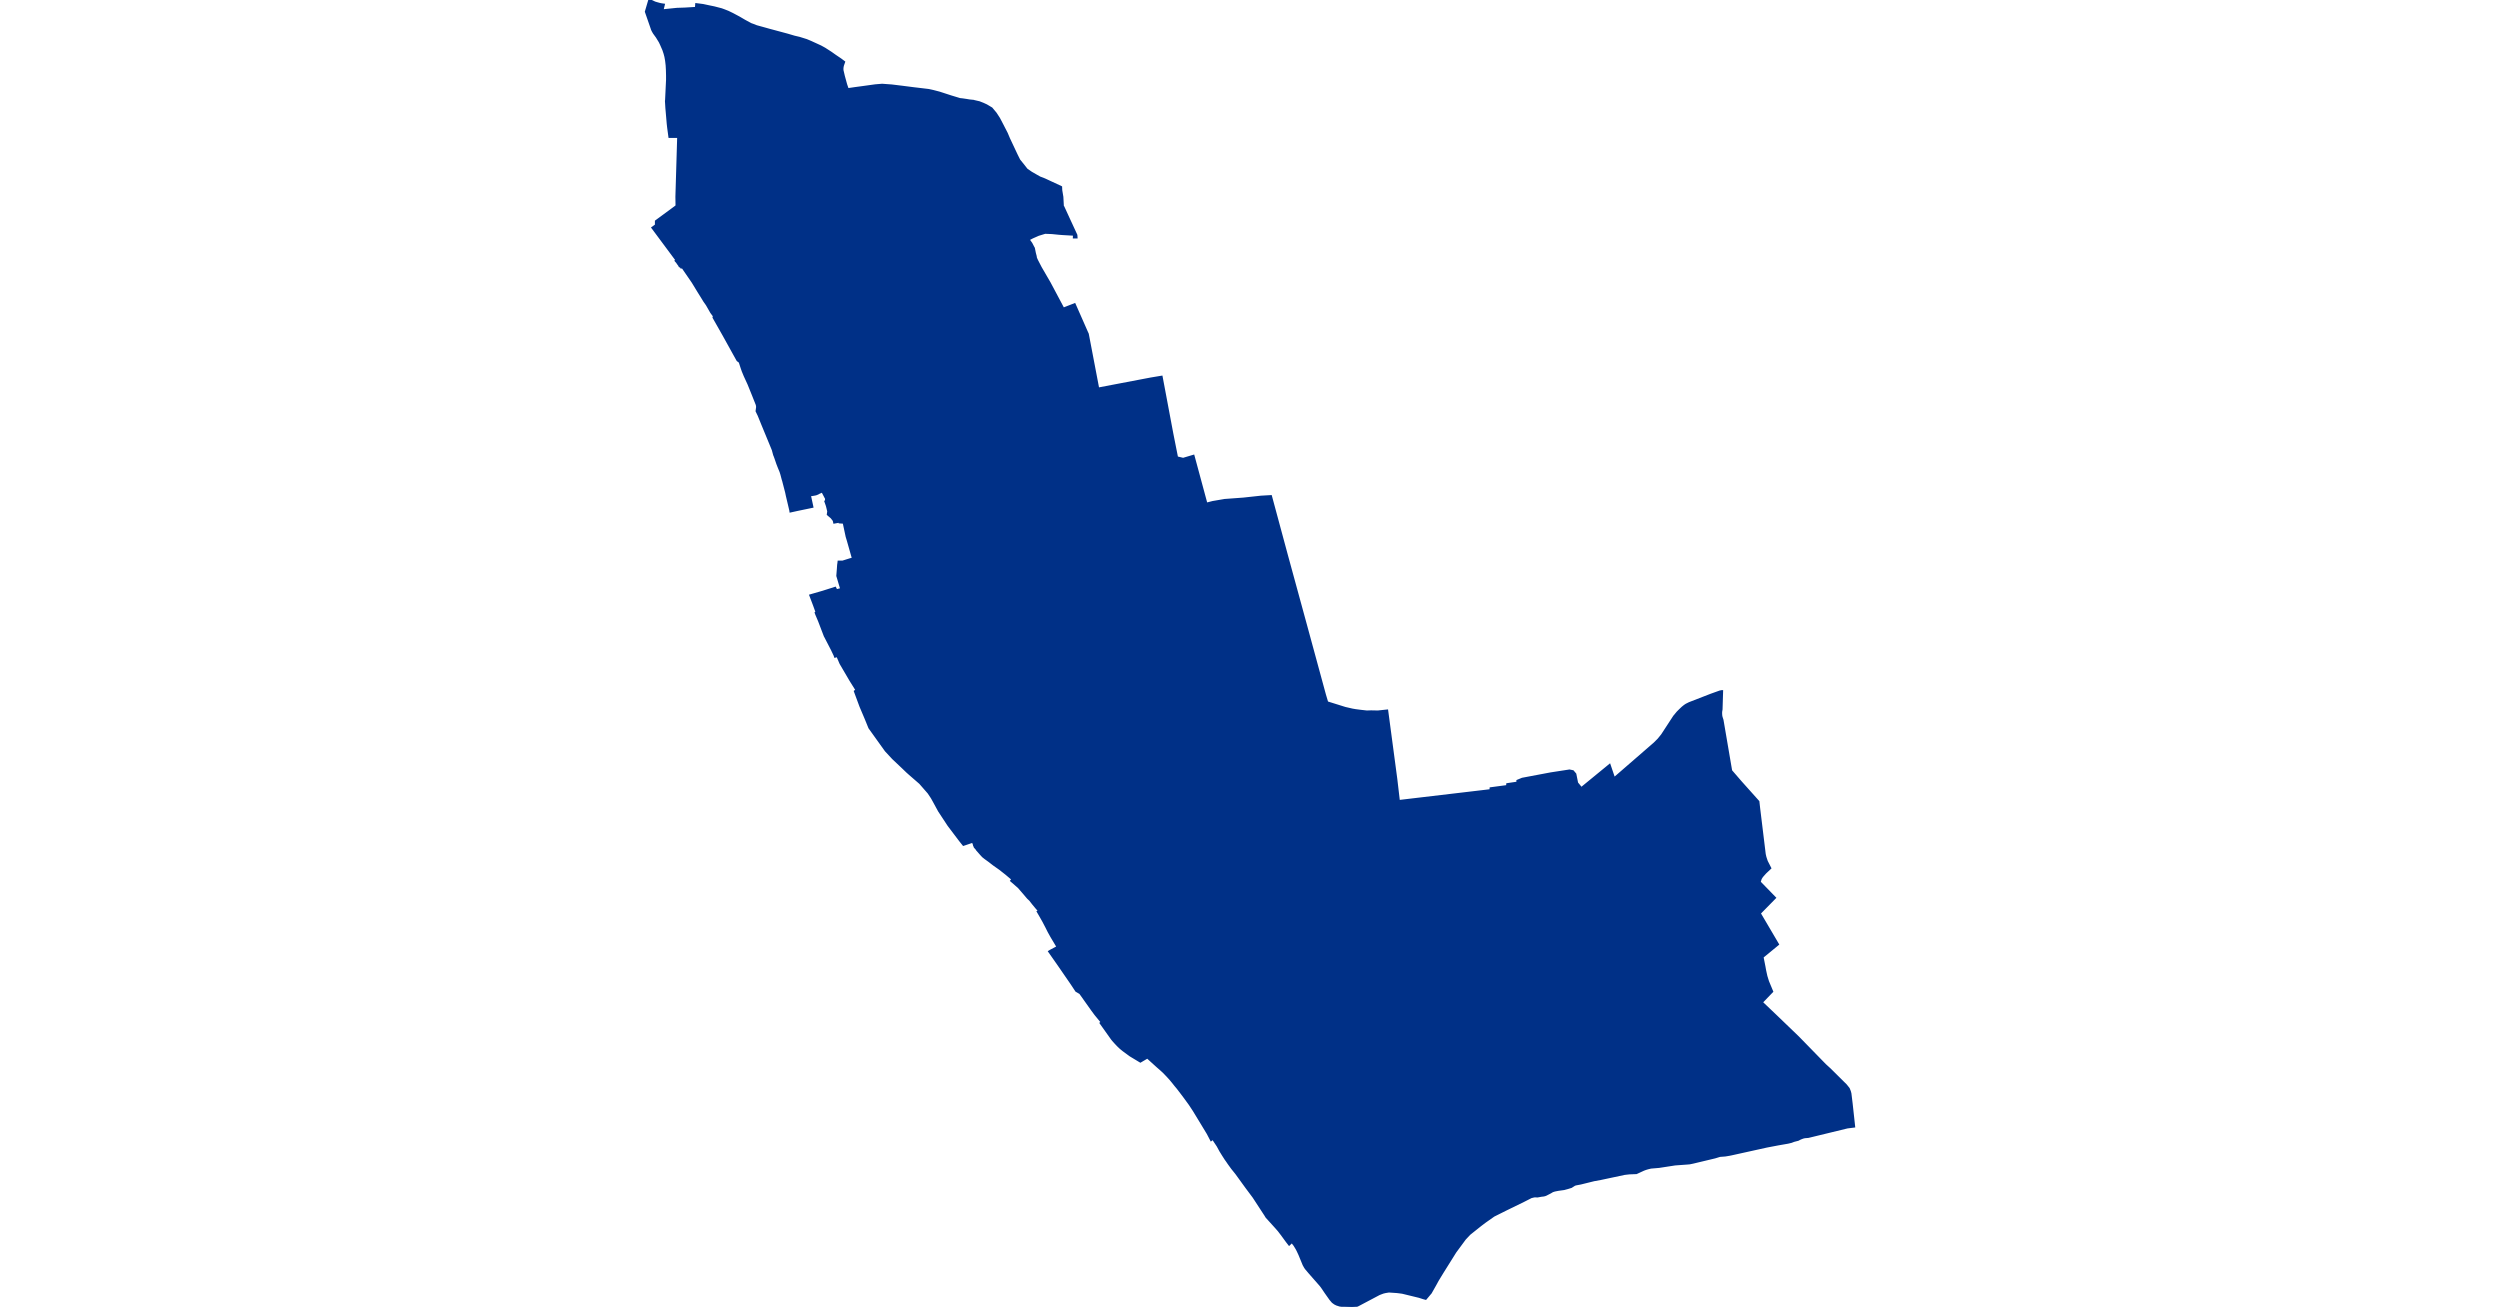 <?xml version="1.0" standalone="no"?>
<!DOCTYPE svg PUBLIC "-//W3C//DTD SVG 1.1//EN"
"http://www.w3.org/Graphics/SVG/1.1/DTD/svg11.dtd">
<svg height="115" version="1.1" viewBox="-25459 -6715648 8782 9502" width="220" xmlns="http://www.w3.org/2000/svg"><polygon fill="#003087" points=" -25342,-6715572 -25343,-6715571 -25235,-6715582 -25177,-6715584 -25095,-6715589 -25095,-6715592 -25093,-6715616 -25046,-6715610 -24999,-6715600 -24965,-6715593 -24911,-6715579 -24892,-6715572 -24864,-6715561 -24831,-6715545 -24801,-6715529 -24784,-6715520 -24743,-6715496 -24699,-6715472 -24674,-6715463 -24657,-6715456 -24599,-6715440 -24567,-6715431 -24433,-6715395 -24382,-6715380 -24344,-6715371 -24293,-6715355 -24262,-6715342 -24190,-6715309 -24161,-6715293 -24116,-6715264 -24085,-6715242 -24045,-6715215 -24021,-6715197 -24030,-6715171 -24031,-6715166 -24033,-6715154 -24033,-6715138 -24029,-6715121 -24023,-6715095 -24006,-6715033 -23994,-6714998 -23986,-6714999 -23938,-6715006 -23886,-6715013 -23792,-6715026 -23743,-6715030 -23674,-6715025 -23592,-6715015 -23514,-6715005 -23405,-6714992 -23373,-6714985 -23327,-6714973 -23287,-6714960 -23244,-6714946 -23178,-6714926 -23159,-6714924 -23132,-6714920 -23108,-6714916 -23078,-6714913 -23076,-6714912 -23037,-6714903 -23009,-6714892 -22985,-6714881 -22948,-6714859 -22918,-6714823 -22894,-6714786 -22872,-6714744 -22838,-6714678 -22822,-6714640 -22766,-6714521 -22747,-6714483 -22714,-6714442 -22693,-6714415 -22657,-6714390 -22597,-6714356 -22573,-6714347 -22561,-6714342 -22548,-6714336 -22443,-6714287 -22442,-6714264 -22434,-6714216 -22431,-6714161 -22431,-6714151 -22426,-6714142 -22387,-6714057 -22332,-6713938 -22331,-6713923 -22347,-6713923 -22346,-6713943 -22399,-6713946 -22433,-6713948 -22458,-6713950 -22508,-6713955 -22558,-6713957 -22607,-6713942 -22650,-6713923 -22675,-6713910 -22680,-6713908 -22674,-6713898 -22659,-6713877 -22645,-6713850 -22641,-6713843 -22634,-6713808 -22628,-6713785 -22626,-6713772 -22618,-6713754 -22591,-6713702 -22526,-6713590 -22426,-6713402 -22344,-6713434 -22255,-6713232 -22249,-6713219 -22173,-6712821 -21790,-6712894 -21712,-6712907 -21634,-6712492 -21600,-6712321 -21554,-6712310 -21480,-6712332 -21386,-6711984 -21339,-6711996 -21252,-6712011 -21116,-6712021 -20987,-6712035 -20917,-6712039 -20801,-6711609 -20660,-6711093 -20525,-6710597 -20508,-6710540 -20377,-6710499 -20325,-6710487 -20302,-6710483 -20264,-6710478 -20219,-6710473 -20187,-6710474 -20138,-6710473 -20072,-6710480 -20006,-6709984 -19987,-6709822 -19318,-6709901 -19317,-6709915 -19197,-6709931 -19196,-6709945 -19122,-6709956 -19122,-6709970 -19088,-6709984 -18881,-6710023 -18745,-6710044 -18721,-6710039 -18704,-6710019 -18691,-6709954 -18659,-6709915 -18454,-6710083 -18421,-6709986 -18126,-6710242 -18097,-6710271 -18071,-6710303 -17983,-6710438 -17958,-6710468 -17940,-6710486 -17922,-6710503 -17907,-6710515 -17895,-6710523 -17873,-6710534 -17716,-6710595 -17652,-6710618 -17638,-6710621 -17637,-6710621 -17641,-6710490 -17644,-6710472 -17644,-6710457 -17643,-6710444 -17641,-6710434 -17634,-6710412 -17571,-6710043 -17501,-6709962 -17373,-6709819 -17368,-6709774 -17327,-6709437 -17322,-6709415 -17312,-6709385 -17287,-6709336 -17322,-6709303 -17338,-6709285 -17345,-6709277 -17346,-6709276 -17356,-6709260 -17364,-6709234 -17253,-6709120 -17364,-6709007 -17361,-6709003 -17231,-6708782 -17343,-6708690 -17329,-6708619 -17324,-6708591 -17315,-6708550 -17303,-6708511 -17273,-6708439 -17349,-6708360 -17242,-6708258 -17083,-6708105 -16887,-6707904 -16852,-6707872 -16736,-6707757 -16716,-6707732 -16708,-6707712 -16704,-6707697 -16695,-6707623 -16677,-6707458 -16725,-6707452 -17009,-6707383 -17034,-6707381 -17047,-6707378 -17058,-6707374 -17070,-6707369 -17083,-6707362 -17114,-6707354 -17132,-6707347 -17157,-6707341 -17226,-6707329 -17310,-6707313 -17568,-6707256 -17583,-6707253 -17613,-6707248 -17652,-6707245 -17688,-6707234 -17847,-6707196 -17871,-6707191 -17881,-6707190 -17977,-6707183 -18094,-6707165 -18153,-6707160 -18174,-6707155 -18191,-6707150 -18207,-6707144 -18259,-6707120 -18310,-6707118 -18345,-6707114 -18519,-6707077 -18563,-6707069 -18564,-6707069 -18665,-6707044 -18697,-6707038 -18708,-6707035 -18733,-6707019 -18759,-6707011 -18785,-6707004 -18828,-6706998 -18853,-6706993 -18869,-6706988 -18884,-6706979 -18917,-6706962 -18925,-6706959 -18934,-6706957 -18951,-6706955 -18978,-6706950 -18997,-6706951 -19008,-6706949 -19024,-6706945 -19079,-6706917 -19204,-6706856 -19296,-6706810 -19360,-6706765 -19393,-6706740 -19472,-6706677 -19506,-6706641 -19576,-6706546 -19606,-6706498 -19668,-6706399 -19704,-6706340 -19722,-6706307 -19752,-6706254 -19754,-6706250 -19791,-6706206 -19806,-6706210 -19837,-6706220 -19960,-6706250 -19983,-6706253 -19999,-6706255 -20058,-6706259 -20083,-6706255 -20100,-6706251 -20116,-6706245 -20129,-6706240 -20284,-6706158 -20304,-6706150 -20319,-6706147 -20329,-6706146 -20349,-6706148 -20359,-6706149 -20415,-6706157 -20437,-6706164 -20451,-6706171 -20466,-6706182 -20483,-6706202 -20517,-6706250 -20544,-6706290 -20554,-6706303 -20633,-6706393 -20661,-6706426 -20667,-6706435 -20677,-6706453 -20707,-6706526 -20721,-6706556 -20729,-6706571 -20743,-6706594 -20763,-6706620 -20783,-6706601 -20800,-6706623 -20800,-6706623 -20819,-6706649 -20838,-6706675 -20839,-6706676 -20858,-6706701 -20879,-6706725 -20947,-6706800 -20956,-6706815 -20964,-6706827 -21041,-6706945 -21094,-6707016 -21165,-6707114 -21172,-6707123 -21197,-6707154 -21221,-6707187 -21236,-6707209 -21244,-6707220 -21262,-6707248 -21283,-6707282 -21302,-6707317 -21338,-6707371 -21340,-6707369 -21345,-6707365 -21350,-6707361 -21374,-6707407 -21434,-6707506 -21451,-6707534 -21476,-6707575 -21503,-6707616 -21510,-6707626 -21551,-6707682 -21593,-6707737 -21609,-6707756 -21628,-6707780 -21648,-6707804 -21669,-6707827 -21673,-6707831 -21694,-6707853 -21717,-6707874 -21740,-6707894 -21814,-6707961 -21865,-6707931 -21938,-6707975 -21987,-6708011 -22008,-6708028 -22027,-6708046 -22045,-6708065 -22063,-6708085 -22071,-6708095 -22152,-6708209 -22144,-6708216 -22191,-6708273 -22214,-6708304 -22302,-6708428 -22330,-6708444 -22365,-6708497 -22458,-6708632 -22526,-6708729 -22518,-6708734 -22465,-6708762 -22468,-6708767 -22511,-6708839 -22531,-6708875 -22547,-6708907 -22570,-6708951 -22595,-6708995 -22605,-6709012 -22609,-6709019 -22598,-6709025 -22608,-6709035 -22616,-6709043 -22645,-6709078 -22666,-6709105 -22682,-6709120 -22710,-6709153 -22749,-6709198 -22802,-6709244 -22793,-6709255 -22839,-6709294 -22886,-6709331 -22930,-6709362 -22965,-6709389 -22994,-6709410 -23009,-6709422 -23022,-6709436 -23052,-6709470 -23055,-6709475 -23055,-6709477 -23059,-6709480 -23062,-6709483 -23065,-6709487 -23068,-6709490 -23069,-6709493 -23071,-6709498 -23073,-6709502 -23074,-6709507 -23075,-6709511 -23083,-6709530 -23151,-6709507 -23175,-6709537 -23259,-6709648 -23328,-6709753 -23365,-6709821 -23380,-6709848 -23404,-6709884 -23466,-6709955 -23542,-6710021 -23561,-6710038 -23590,-6710066 -23663,-6710135 -23715,-6710191 -23834,-6710357 -23860,-6710421 -23899,-6710513 -23939,-6710621 -23927,-6710630 -23972,-6710702 -24044,-6710825 -24068,-6710881 -24080,-6710876 -24084,-6710875 -24087,-6710884 -24107,-6710926 -24154,-6711017 -24158,-6711024 -24200,-6711134 -24220,-6711181 -24224,-6711192 -24217,-6711197 -24219,-6711200 -24236,-6711247 -24263,-6711318 -24173,-6711344 -24085,-6711372 -24082,-6711366 -24078,-6711357 -24077,-6711357 -24069,-6711356 -24038,-6711364 -24048,-6711397 -24067,-6711461 -24063,-6711511 -24061,-6711541 -24059,-6711554 -24058,-6711563 -24052,-6711563 -24029,-6711563 -24026,-6711564 -23975,-6711580 -23953,-6711586 -23974,-6711660 -23991,-6711720 -23999,-6711746 -24021,-6711849 -24051,-6711851 -24052,-6711857 -24090,-6711850 -24093,-6711864 -24099,-6711872 -24110,-6711886 -24136,-6711908 -24133,-6711930 -24138,-6711951 -24143,-6711971 -24151,-6711994 -24154,-6712002 -24152,-6712005 -24149,-6712012 -24149,-6712025 -24153,-6712031 -24177,-6712077 -24181,-6712075 -24208,-6712063 -24210,-6712061 -24215,-6712059 -24220,-6712057 -24225,-6712055 -24241,-6712052 -24247,-6712051 -24270,-6712048 -24252,-6711964 -24358,-6711942 -24408,-6711931 -24409,-6711938 -24434,-6712044 -24439,-6712068 -24461,-6712153 -24464,-6712162 -24469,-6712181 -24474,-6712200 -24480,-6712219 -24492,-6712248 -24503,-6712276 -24517,-6712317 -24524,-6712336 -24526,-6712340 -24536,-6712377 -24547,-6712404 -24613,-6712564 -24639,-6712628 -24654,-6712659 -24650,-6712689 -24652,-6712703 -24652,-6712704 -24683,-6712782 -24713,-6712856 -24741,-6712917 -24755,-6712951 -24763,-6712974 -24777,-6713017 -24793,-6713029 -24813,-6713065 -24895,-6713213 -24967,-6713340 -24966,-6713344 -24963,-6713349 -24984,-6713377 -25016,-6713433 -25035,-6713460 -25052,-6713488 -25077,-6713528 -25119,-6713597 -25143,-6713632 -25196,-6713709 -25203,-6713705 -25208,-6713712 -25209,-6713713 -25214,-6713713 -25218,-6713721 -25225,-6713730 -25233,-6713742 -25241,-6713751 -25235,-6713755 -25411,-6713992 -25386,-6714010 -25386,-6714039 -25246,-6714142 -25236,-6714150 -25237,-6714217 -25224,-6714654 -25288,-6714654 -25297,-6714721 -25300,-6714748 -25308,-6714841 -25310,-6714863 -25313,-6714914 -25312,-6714920 -25305,-6715067 -25305,-6715100 -25306,-6715139 -25308,-6715174 -25312,-6715208 -25317,-6715236 -25323,-6715259 -25332,-6715286 -25349,-6715325 -25358,-6715344 -25380,-6715380 -25401,-6715409 -25408,-6715421 -25414,-6715433 -25418,-6715445 -25459,-6715563 -25434,-6715648 -25419,-6715639 -25396,-6715628 -25379,-6715623 -25361,-6715618 -25346,-6715615 -25332,-6715613 -25332,-6715613 -25342,-6715572" stroke="#003087" stroke-width="18" /></svg>